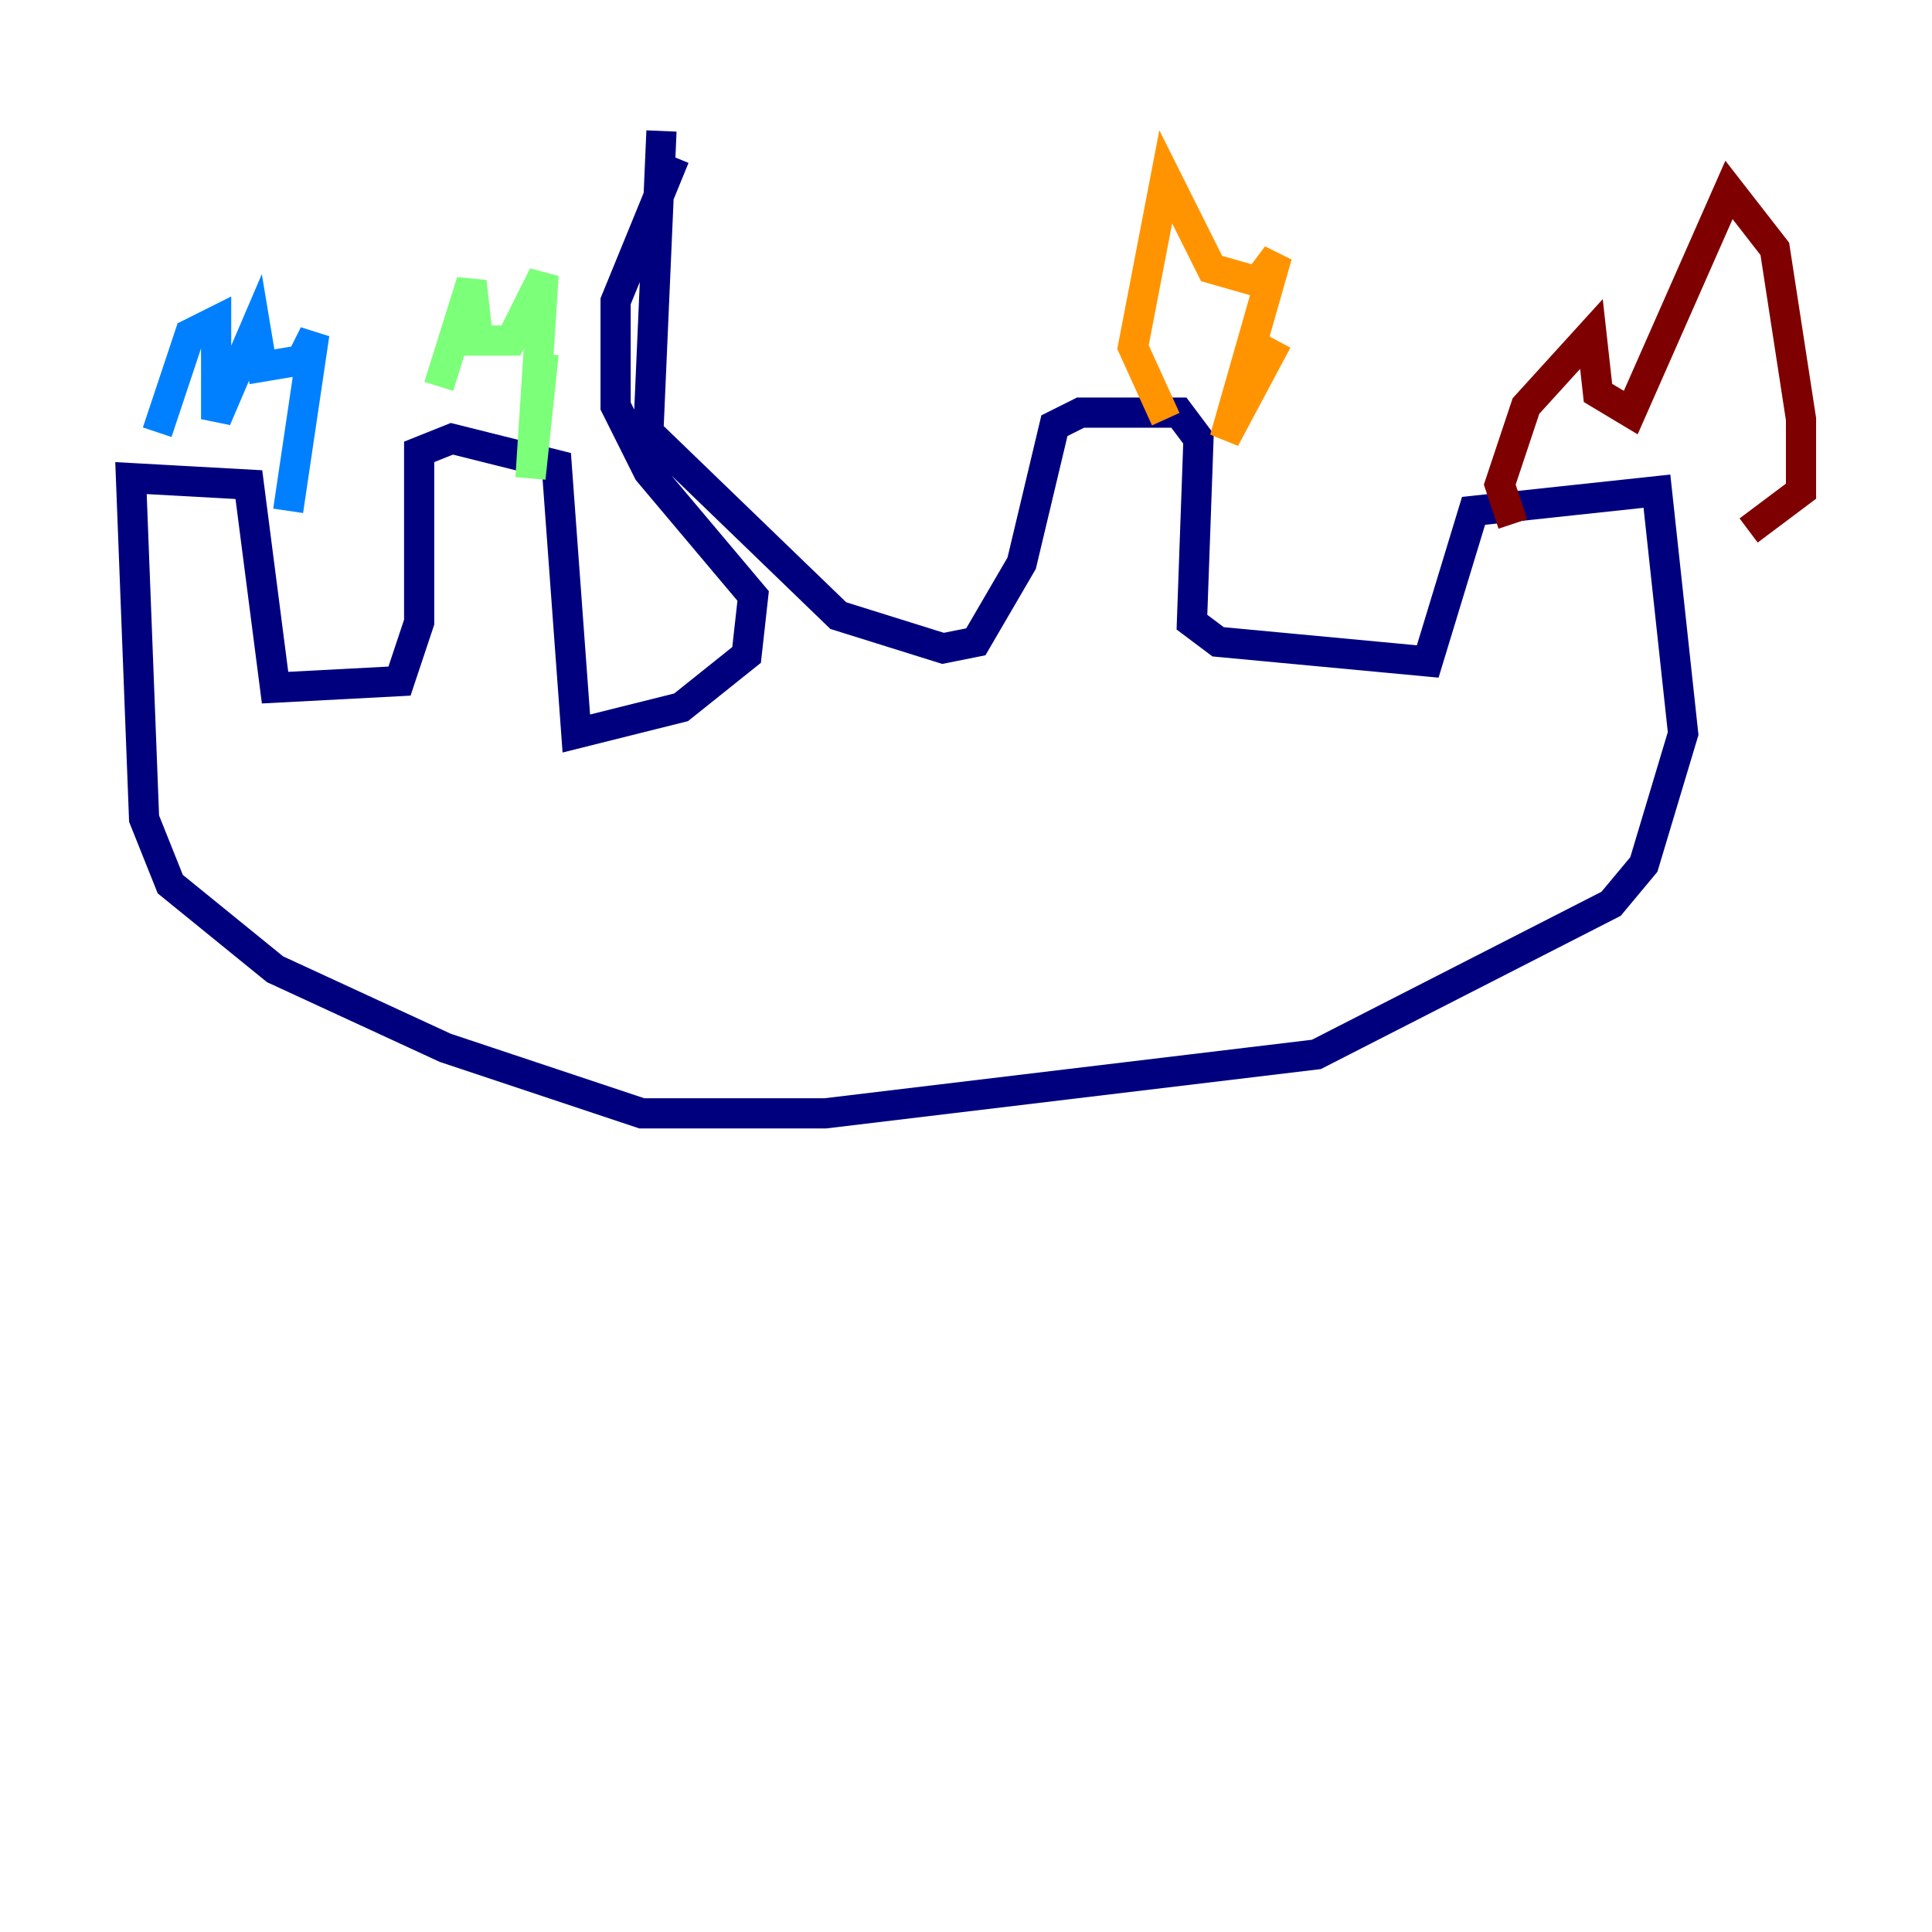 <?xml version="1.0" encoding="utf-8" ?>
<svg baseProfile="tiny" height="128" version="1.2" viewBox="0,0,128,128" width="128" xmlns="http://www.w3.org/2000/svg" xmlns:ev="http://www.w3.org/2001/xml-events" xmlns:xlink="http://www.w3.org/1999/xlink"><defs /><polyline fill="none" points="43.824,8.678 42.956,28.637 55.539,40.786 62.481,42.956 64.651,42.522 67.688,37.315 69.858,28.203 71.593,27.336 78.102,27.336 79.403,29.071 78.969,41.22 80.705,42.522 94.59,43.824 97.627,33.844 109.776,32.542 111.512,48.597 108.909,57.275 106.739,59.878 87.214,69.858 54.671,73.763 42.522,73.763 29.505,69.424 18.224,64.217 11.281,58.576 9.546,54.237 8.678,31.675 16.488,32.108 18.224,45.559 26.468,45.125 27.77,41.22 27.77,29.939 29.939,29.071 36.881,30.807 38.183,48.597 45.125,46.861 49.464,43.39 49.898,39.485 42.956,31.241 40.786,26.902 40.786,19.959 44.691,10.414" stroke="#00007f" stroke-width="2" /><polyline fill="none" points="10.414,28.637 12.583,22.129 14.319,21.261 14.319,27.77 16.922,21.695 17.356,24.298 19.959,23.864 20.827,22.129 19.091,33.844" stroke="#0080ff" stroke-width="2" /><polyline fill="none" points="29.071,25.6 31.241,18.658 31.675,22.563 33.844,22.563 36.014,18.224 35.146,31.675 36.014,23.43" stroke="#7cff79" stroke-width="2" /><polyline fill="none" points="77.234,27.77 75.064,22.997 77.234,11.715 80.271,17.79 83.308,18.658 84.61,16.922 81.139,29.071 84.61,22.563" stroke="#ff9400" stroke-width="2" /><polyline fill="none" points="100.231,34.712 99.363,32.108 101.098,26.902 105.437,22.129 105.871,26.034 108.041,27.336 114.549,12.583 117.586,16.488 119.322,27.77 119.322,32.542 115.851,35.146" stroke="#7f0000" stroke-width="2" /></svg>